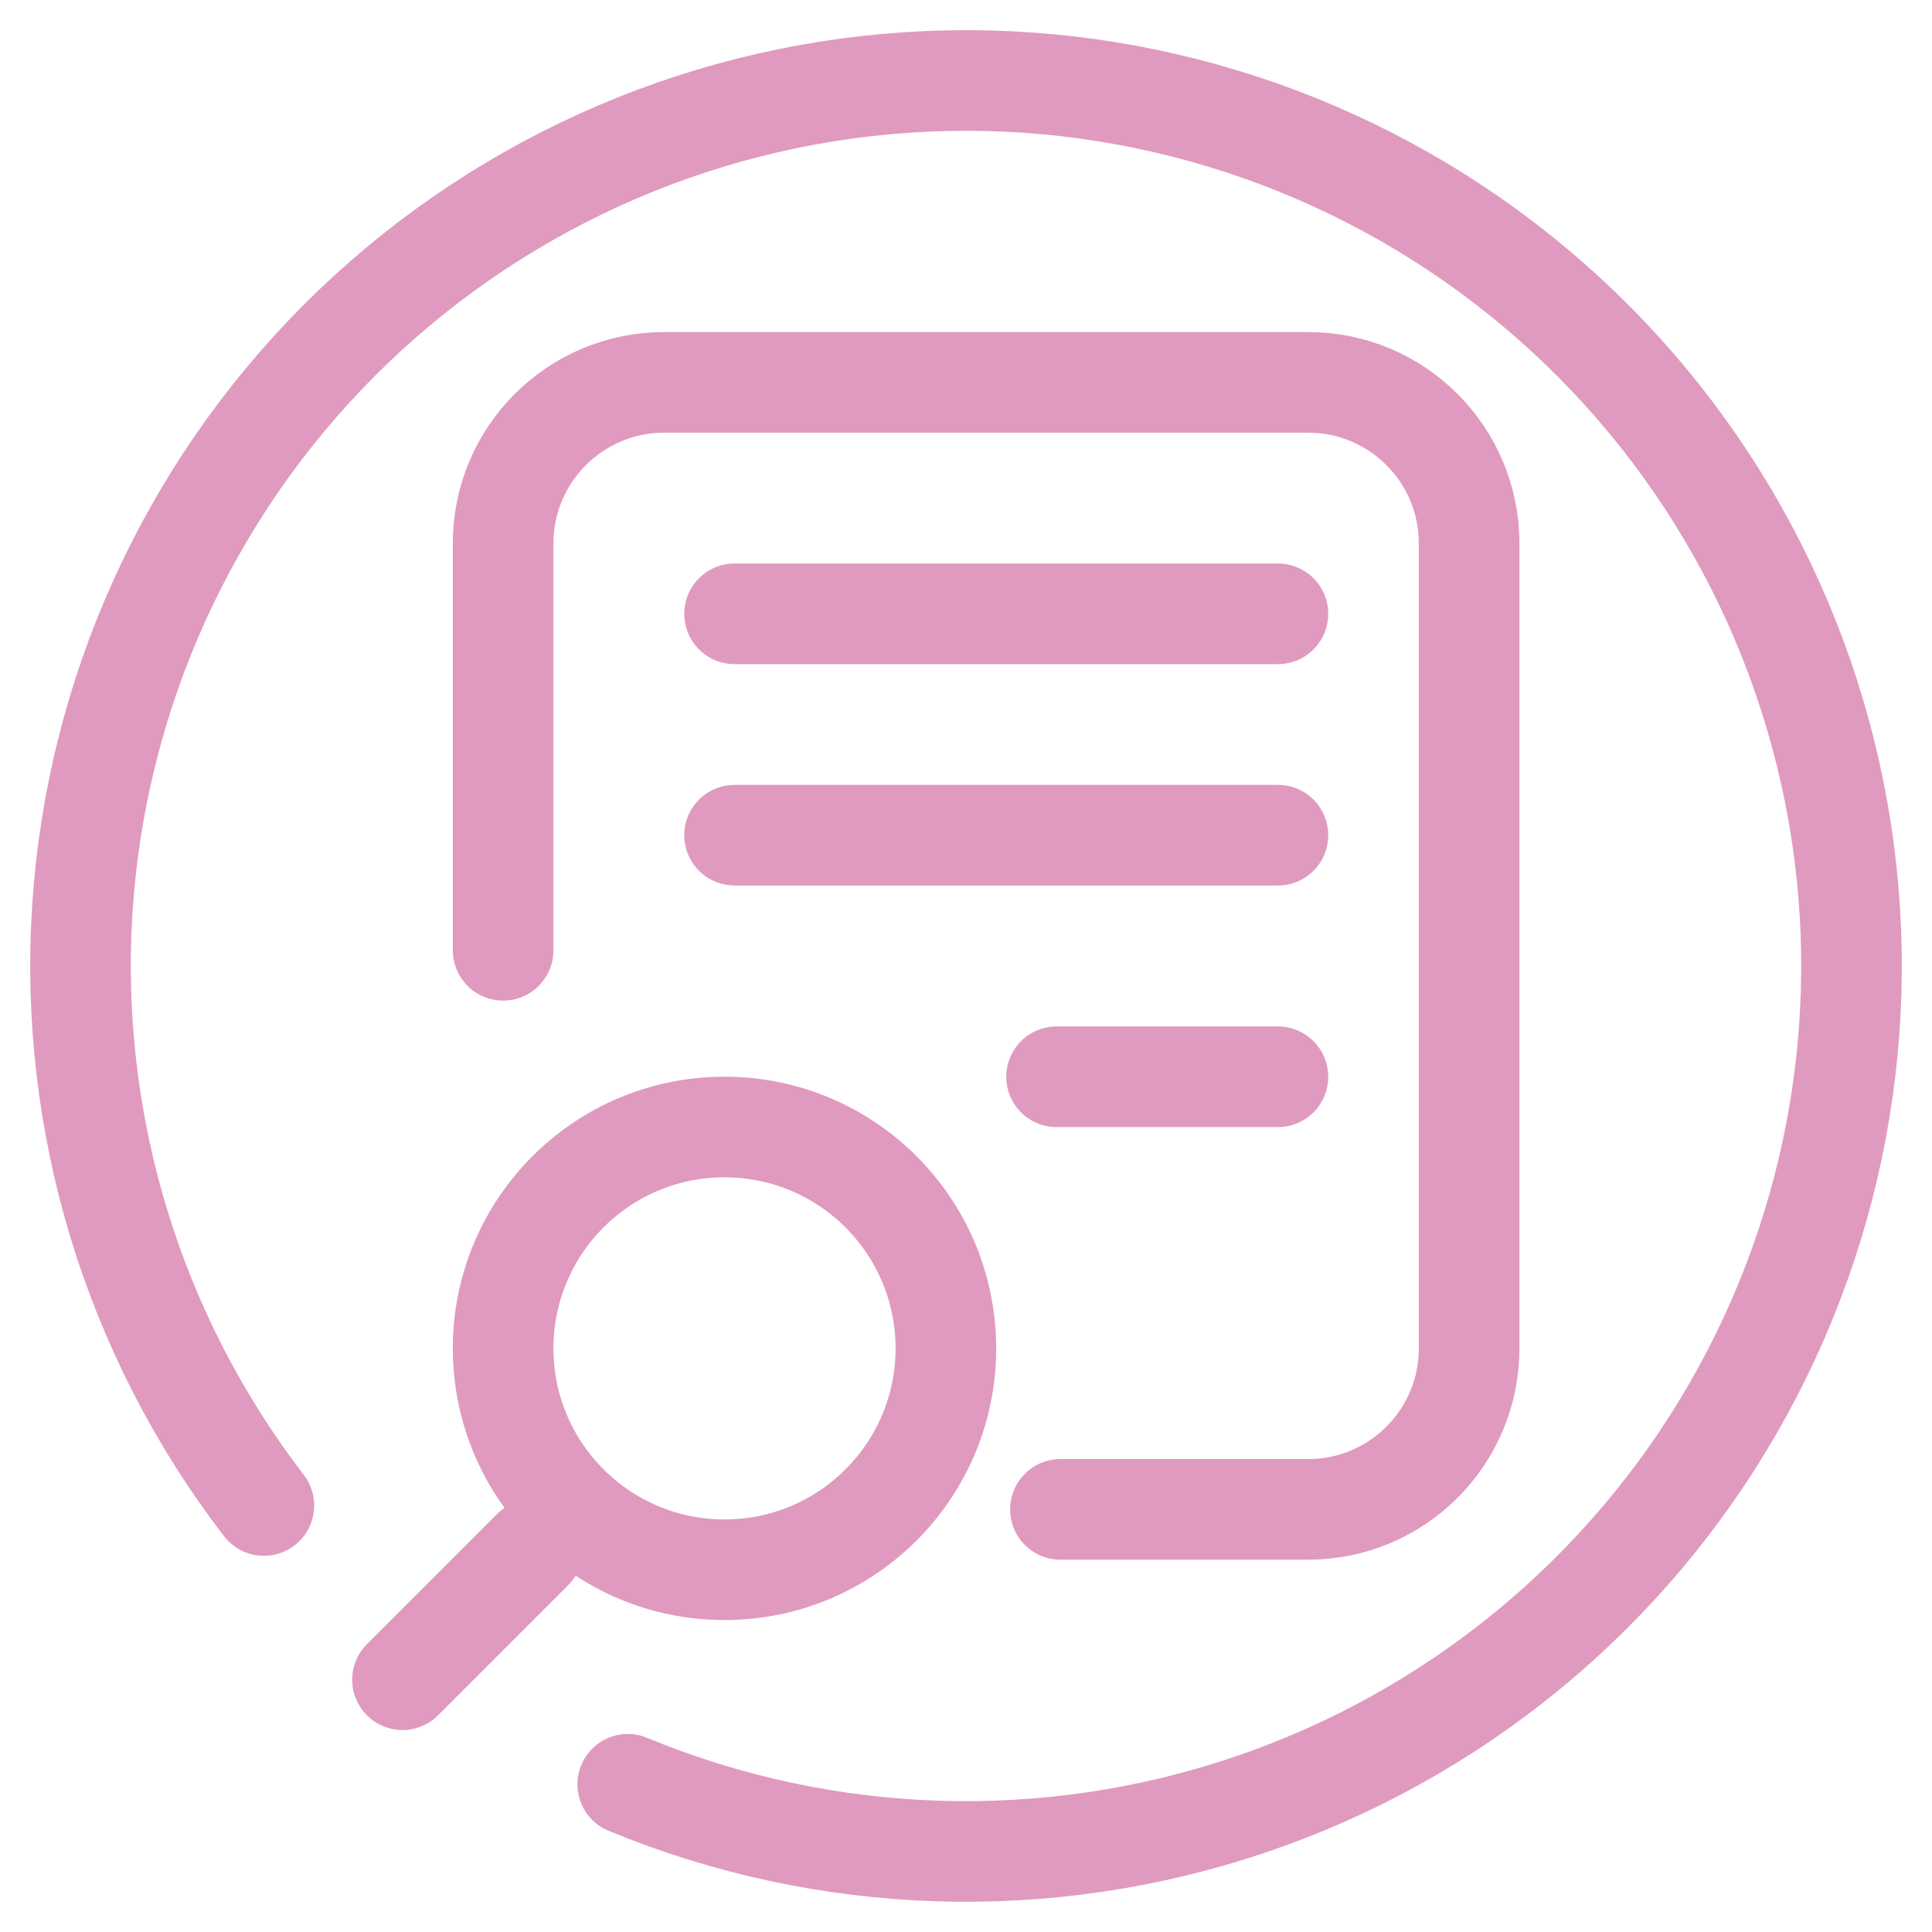 <svg width="24" height="24" viewBox="0 0 24 24" fill="none" xmlns="http://www.w3.org/2000/svg">
							<path d="M7.798 22.165C10.264 23.185 13.017 23.273 15.543 22.413C18.07 21.554 20.198 19.805 21.53 17.493C22.863 15.181 23.31 12.463 22.787 9.846C22.265 7.229 20.809 4.891 18.69 3.268C16.572 1.645 13.936 0.847 11.273 1.024C8.61 1.2 6.102 2.339 4.216 4.227C2.331 6.115 1.196 8.625 1.023 11.288C0.851 13.951 1.652 16.586 3.278 18.702" stroke="#E09ABF" stroke-width="1.25" stroke-linecap="round" stroke-linejoin="round"></path>
							<path d="M6.25 11.805V6.75C6.25 5.646 7.146 4.75 8.25 4.75L16.25 4.75C17.355 4.75 18.25 5.646 18.25 6.75L18.25 16.75C18.25 17.855 17.355 18.75 16.25 18.75H13.173" stroke="#E09ABF" stroke-width="1.25" stroke-linecap="round"></path>
							<line x1="0.625" y1="-0.625" x2="7.375" y2="-0.625" transform="matrix(-1 0 0 1 16.5 8.25)" stroke="#E09ABF" stroke-width="1.25" stroke-linecap="round"></line>
							<line x1="0.625" y1="-0.625" x2="7.375" y2="-0.625" transform="matrix(-1 0 0 1 16.5 11)" stroke="#E09ABF" stroke-width="1.25" stroke-linecap="round"></line>
							<line x1="0.625" y1="-0.625" x2="3.375" y2="-0.625" transform="matrix(-1 0 0 1 16.5 14.001)" stroke="#E09ABF" stroke-width="1.25" stroke-linecap="round"></line>
							<circle r="2.75" transform="matrix(-1 0 0 1 9 16.75)" stroke="#E09ABF" stroke-width="1.25"></circle>
							<line x1="0.625" y1="-0.625" x2="2.911" y2="-0.625" transform="matrix(-0.707 0.707 0.707 0.707 7.5 19.25)" stroke="#E09ABF" stroke-width="1.25" stroke-linecap="round"></line>
						</svg>
